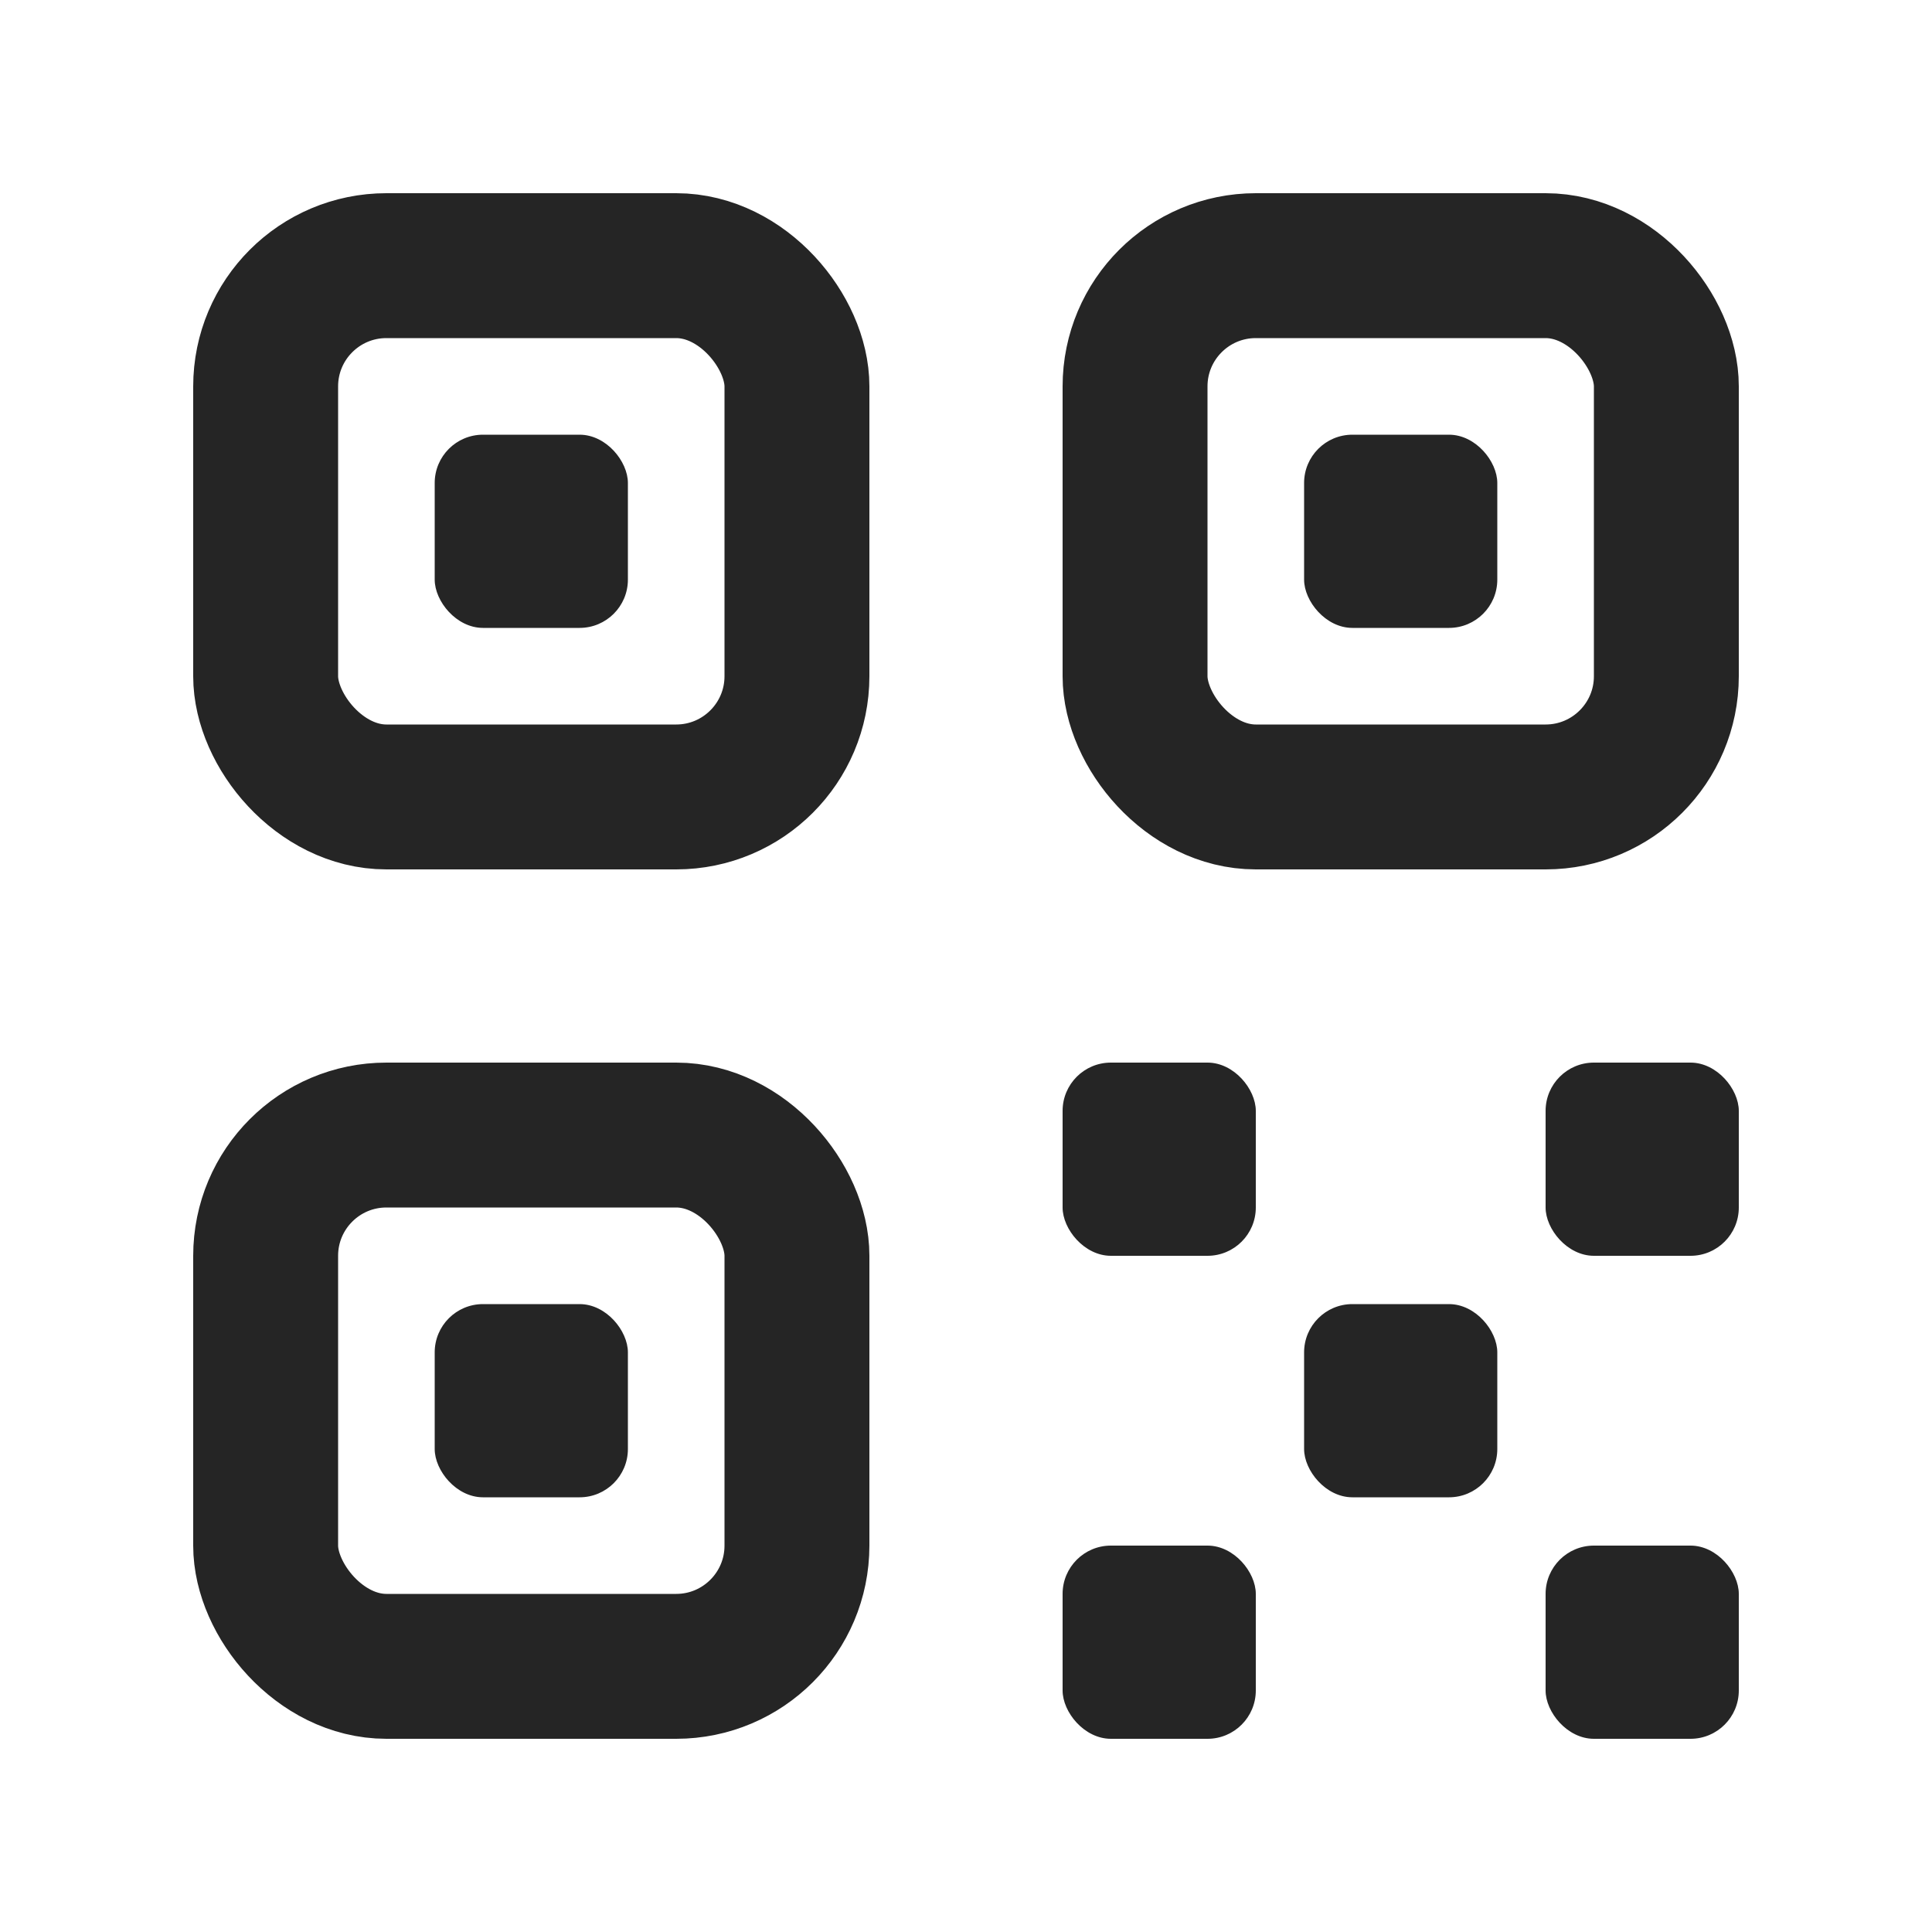 <svg xmlns="http://www.w3.org/2000/svg" width="20" height="20" viewBox="0 0 20 20" fill="none">
    <rect x="2.75" y="2.75" width="5.5" height="5.5" rx="1.25" stroke="#252525" stroke-width="1.5"/>
    <rect x="2.75" y="11.75" width="5.5" height="5.5" rx="1.25" stroke="#252525" stroke-width="1.5"/>
    <rect x="11.75" y="2.75" width="5.5" height="5.5" rx="1.25" stroke="#252525" stroke-width="1.5"/>
    <rect x="4.5" y="4.5" width="2" height="2" rx="0.5" fill="#252525"/>
    <rect x="4.5" y="13.5" width="2" height="2" rx="0.5" fill="#252525"/>
    <rect x="13.5" y="4.5" width="2" height="2" rx="0.5" fill="#252525"/>
    <rect x="13.5" y="13.5" width="2" height="2" rx="0.5" fill="#252525"/>
    <rect x="11" y="11" width="2" height="2" rx="0.5" fill="#252525"/>
    <rect x="11" y="16" width="2" height="2" rx="0.5" fill="#252525"/>
    <rect x="16" y="11" width="2" height="2" rx="0.5" fill="#252525"/>
    <rect x="16" y="16" width="2" height="2" rx="0.5" fill="#252525"/>
</svg>
